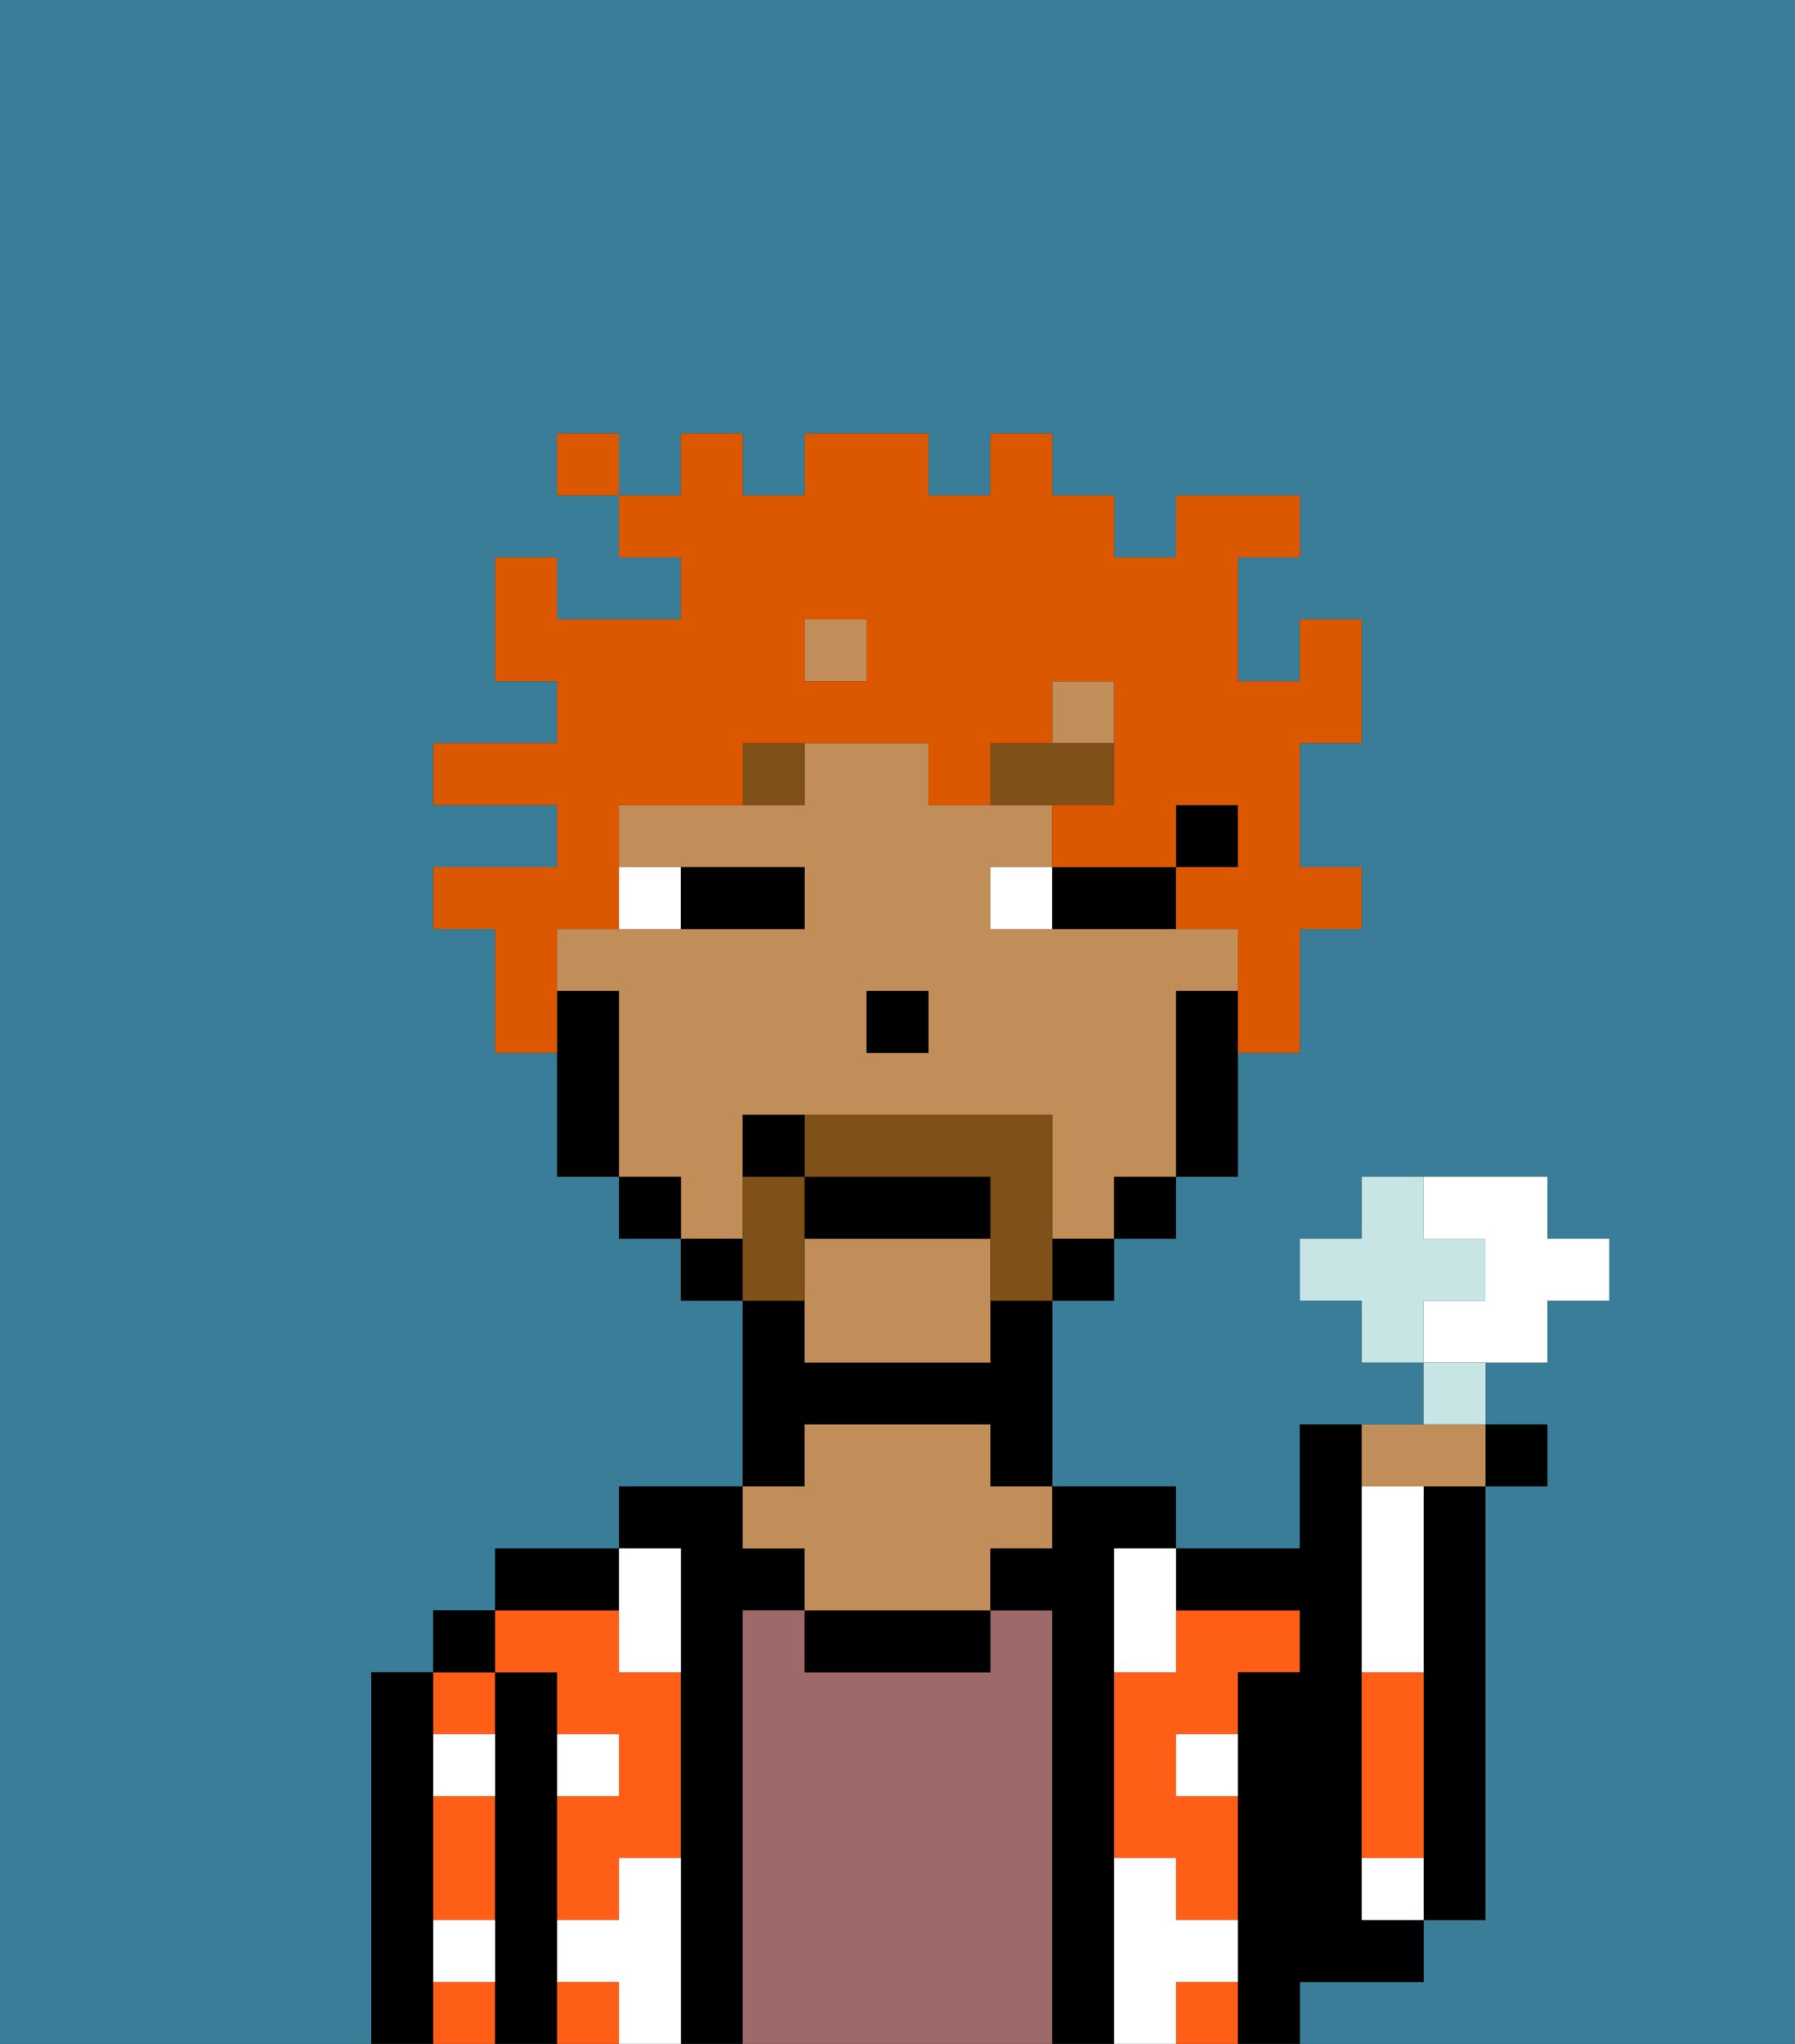 <svg xmlns="http://www.w3.org/2000/svg" viewBox="0 0 29 33"><rect x="0" y="0" width="29" height="33" fill="#333333" stroke="none"/><defs><style>polygon,rect,path{shape-rendering:crispedges;}.na76-1{fill:#397d98;}.na76-2{fill:#000000;}.na76-3{fill:#ff5e17;}.na76-4{fill:#9e6969;}.na76-5{fill:#c18d59;}.na76-6{fill:#ffffff;}.na76-7{fill:#ffffff;}.na76-8{fill:#7f5018;}.na76-9{fill:#7f5018;}.na76-10{fill:#db5800;}.na76-11{fill:#c6e5e4;}</style></defs><path class="na76-1" d="M0,33H6V27H7V26H8V25h2V24h2V21H11V20H10V19H9V17H8V15H7V14H9V13H7V12H9V11H8V9H9v1h2V9H10V8H9V7h1V8h1V7h1V8h1V7h2V8h1V7h1V8h1V9h1V8h2V9H20v2h1V10h1v2H21v2h1v1H21v2H20v2H19v1H18v1H17v3h2v1h2V23h2V22H22V21H21V20h1V19h3v1h1v1H25v1H24v1h1v1H24v7H23v1H21v1h8V0H0Z"/><path class="na76-2" d="M23,25v6h1V24H23Z"/><path class="na76-2" d="M7,31V27H6v6H7V31Z"/><path class="na76-3" d="M7,30v1H8V29H7Z"/><path class="na76-3" d="M8,28V27H7v1Z"/><path class="na76-3" d="M7,32v1H8V32Z"/><rect class="na76-2" x="7" y="26" width="1" height="1"/><path class="na76-2" d="M9,31V27H8v6H9V31Z"/><path class="na76-3" d="M9,27v1h1v1H9v2h1V30h1V27H10V26H8v1Z"/><path class="na76-3" d="M9,32v1h1V32Z"/><path class="na76-2" d="M10,25H8v1h2Z"/><path class="na76-2" d="M12,26h1V25H12V24H10v1h1v8h1V26Z"/><path class="na76-4" d="M17,26H16v1H13V26H12v7h5V26Z"/><path class="na76-2" d="M13,23h3v1h1V21H16v1H13V21H12v3h1Z"/><path class="na76-2" d="M13,26v1h3V26H13Z"/><path class="na76-5" d="M13,25v1h3V25h1V24H16V23H13v1H12v1Z"/><path class="na76-2" d="M18,30V25h1V24H17v1H16v1h1v7h1V30Z"/><rect class="na76-3" x="19" y="32" width="1" height="1"/><path class="na76-3" d="M18,27v3h1v1h1V29H19V28h1V27h1V26H19v1Z"/><path class="na76-2" d="M22,32h1V31H22V23H21v2H19v1h2v1H20v6h1V32Z"/><path class="na76-3" d="M23,29V27H22v3h1Z"/><path class="na76-6" d="M20,32V31H19V30H18v3h1V32Z"/><path class="na76-6" d="M22,30v1h1V30Z"/><path class="na76-6" d="M23,26V24H22v3h1Z"/><path class="na76-6" d="M18,26v1h1V25H18Z"/><path class="na76-6" d="M10,27h1V25H10v2Z"/><path class="na76-6" d="M19,29h1V28H19Z"/><path class="na76-6" d="M7,29H8V28H7Z"/><path class="na76-6" d="M10,28H9v1h1Z"/><path class="na76-6" d="M7,32H8V31H7Z"/><path class="na76-6" d="M11,30H10v1H9v1h1v1h1V30Z"/><rect class="na76-2" x="19" y="13" width="1" height="1"/><path class="na76-5" d="M13,20v2h3V20Z"/><path class="na76-5" d="M12,19V18h5v2h1V19h1V16h1V15H16V14h1V13H15V12H13v1H10v1h3v1H9v1h1v3h1v1h1Zm2-3h1v1H14Z"/><rect class="na76-5" x="17" y="11" width="1" height="1"/><rect class="na76-5" x="13" y="10" width="1" height="1"/><path class="na76-2" d="M19,16v3h1V16Z"/><rect class="na76-2" x="18" y="19" width="1" height="1"/><rect class="na76-2" x="17" y="20" width="1" height="1"/><rect class="na76-2" x="11" y="20" width="1" height="1"/><rect class="na76-2" x="10" y="19" width="1" height="1"/><path class="na76-2" d="M10,16H9v3h1V16Z"/><rect class="na76-2" x="14" y="16" width="1" height="1"/><path class="na76-7" d="M11,15V14H10v1Z"/><path class="na76-7" d="M16,14v1h1V14Z"/><path class="na76-2" d="M12,15h1V14H11v1Z"/><path class="na76-2" d="M18,14H17v1h2V14Z"/><path class="na76-8" d="M12,13h1V12H12Z"/><path class="na76-8" d="M18,12H16v1h2Z"/><path class="na76-9" d="M17,19V18H13v1h3v2h1V19Z"/><path class="na76-9" d="M13,20V19H12v2h1Z"/><path class="na76-2" d="M16,19H13v1h3Z"/><path class="na76-2" d="M12,18v1h1V18Z"/><path class="na76-10" d="M9,15h1V13h2V12h3v1h1V12h1V11h1v2H17v1h2V13h1v1H19v1h1v2h1V15h1V14H21V12h1V10H21v1H20V9h1V8H19V9H18V8H17V7H16V8H15V7H13V8H12V7H11V8H10V9h1v1H9V9H8v2H9v1H7v1H9v1H7v1H8v2H9V15Zm4-5h1v1H13Z"/><rect class="na76-10" x="9" y="7" width="1" height="1"/><path class="na76-7" d="M25,22V21h1V20H25V19H23v1h1v1H23v1h2Z"/><path class="na76-11" d="M24,21V20H23V19H22v1H21v1h1v1h1V21Z"/><path class="na76-11" d="M24,22H23v1h1Z"/><path class="na76-5" d="M23,24h1V23H22v1Z"/><rect class="na76-2" x="24" y="23" width="1" height="1"/></svg>